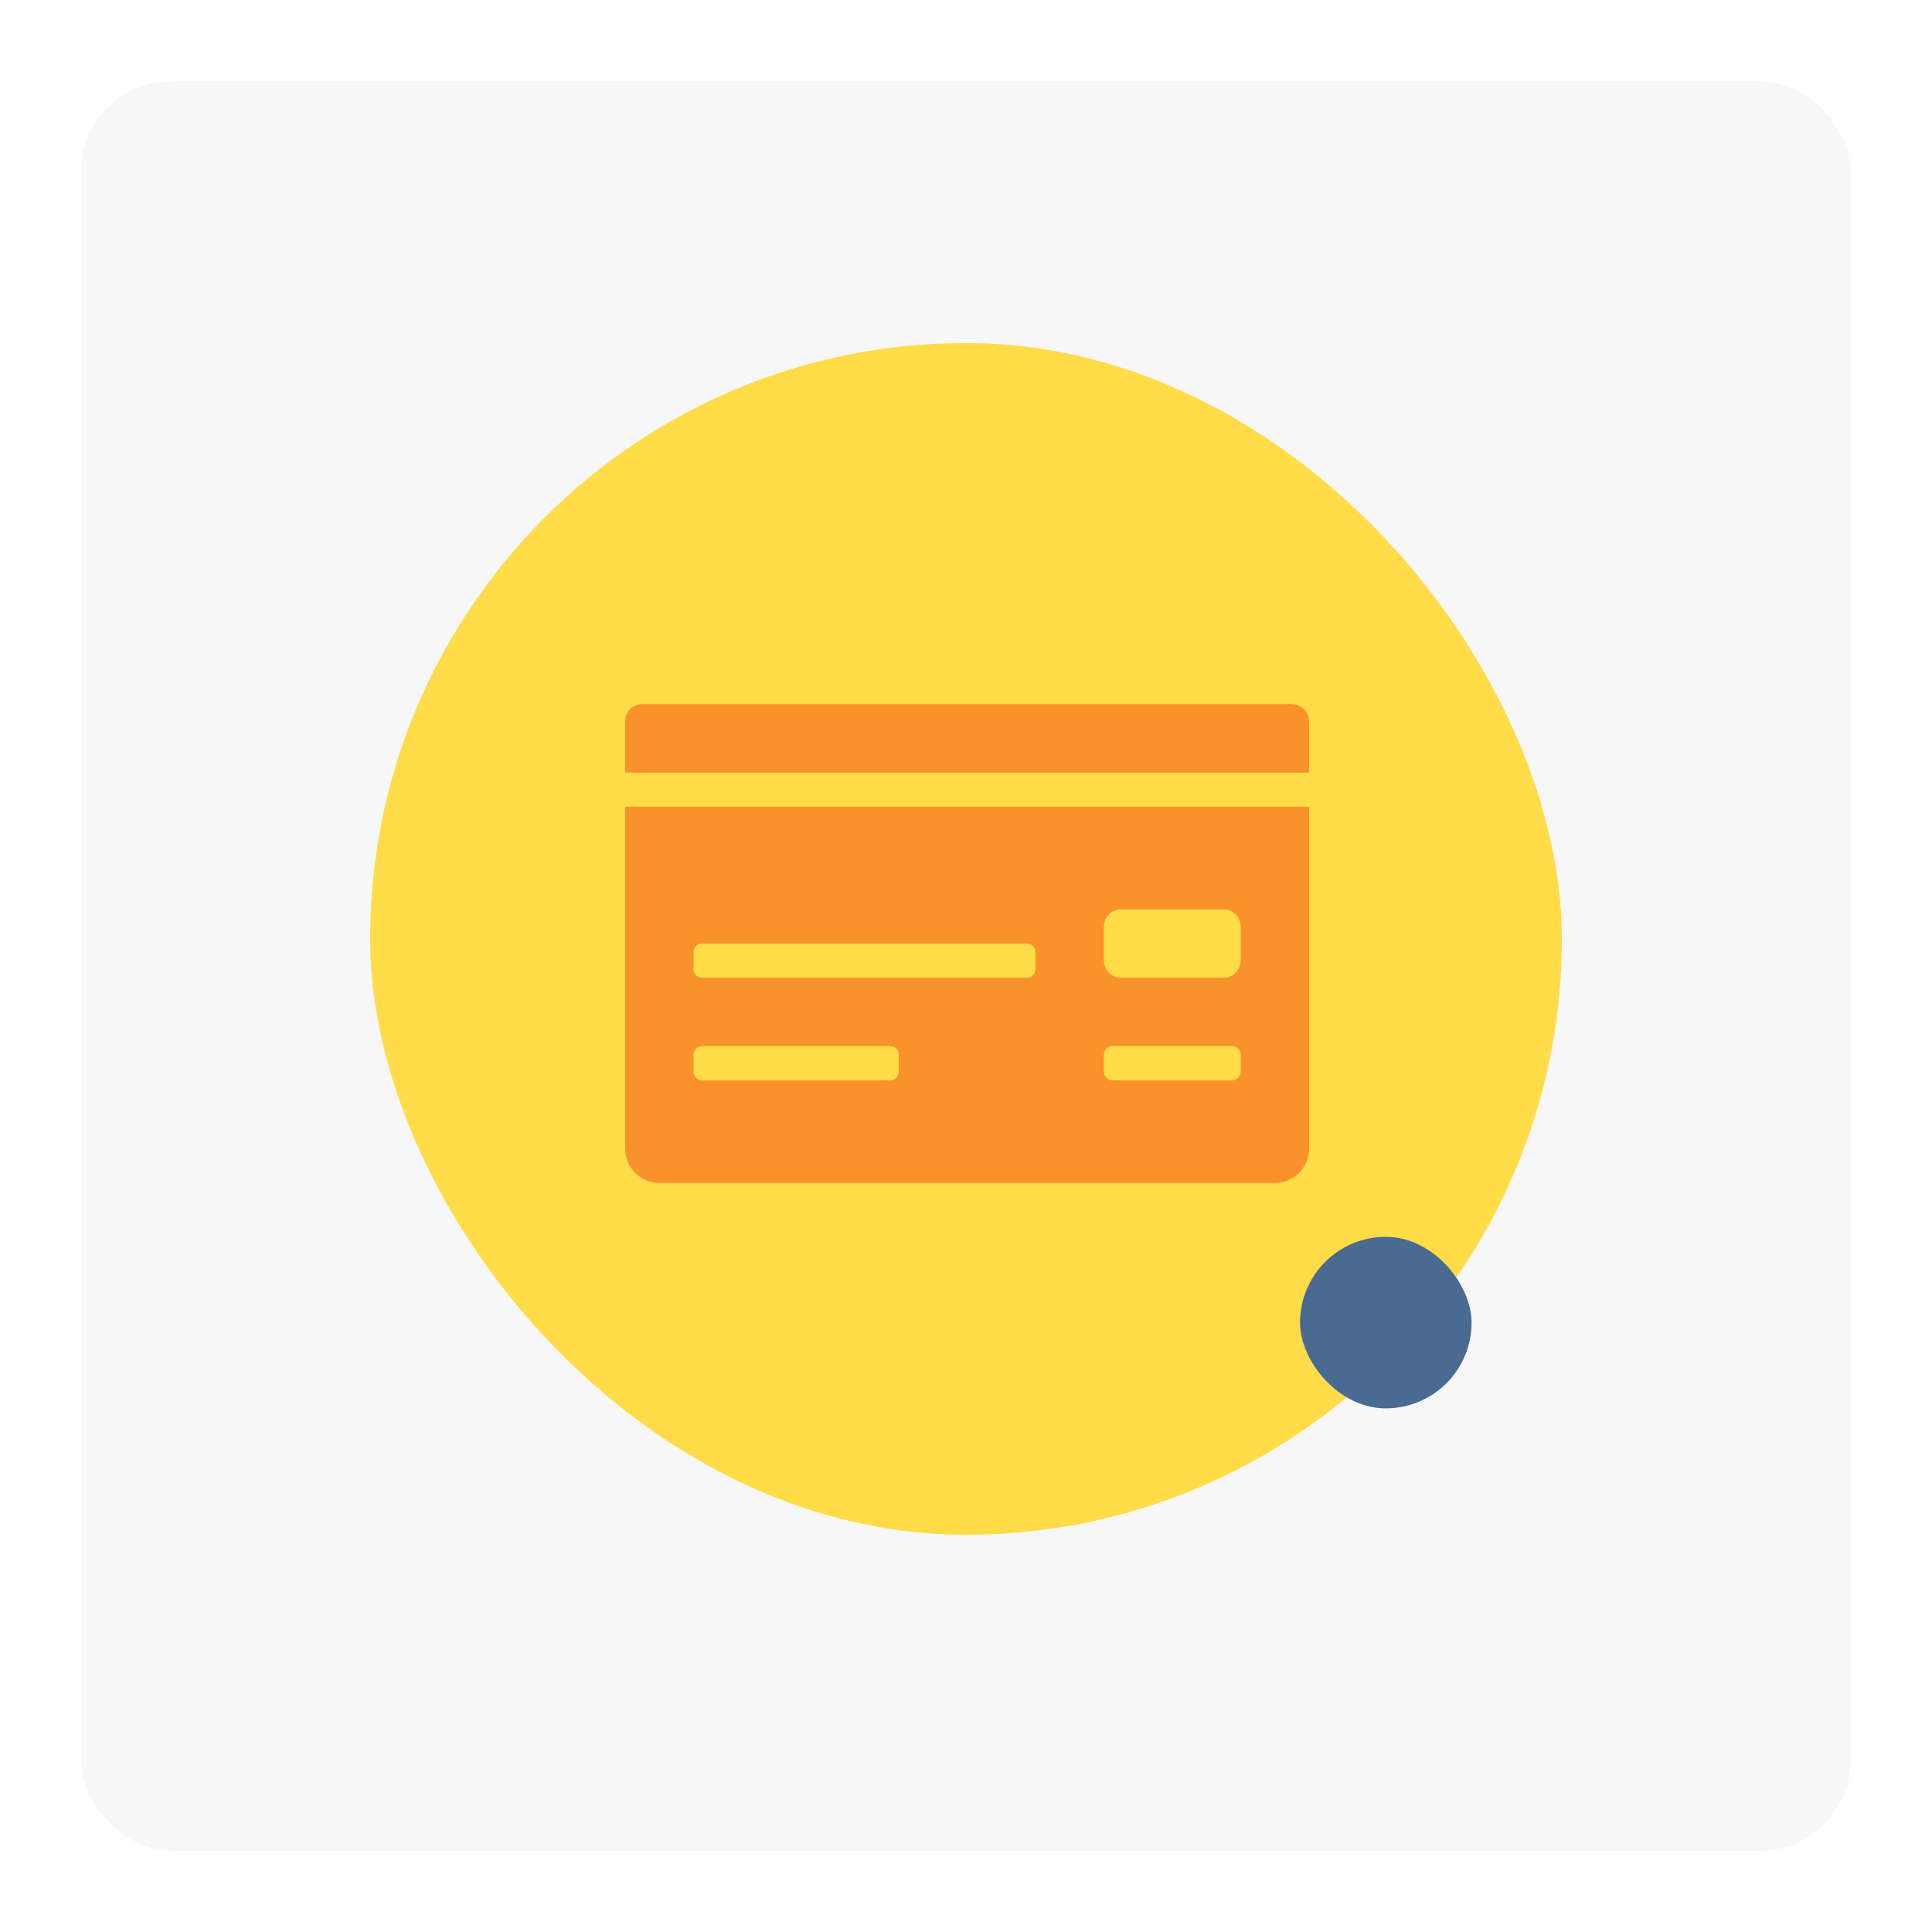 <svg xmlns="http://www.w3.org/2000/svg" xmlns:xlink="http://www.w3.org/1999/xlink" width="214" height="214" viewBox="0 0 214 214">
  <defs>
    <filter id="Rectángulo_1112" x="0" y="0" width="214" height="214" filterUnits="userSpaceOnUse">
      <feOffset dy="3" input="SourceAlpha"/>
      <feGaussianBlur stdDeviation="3" result="blur"/>
      <feFlood flood-opacity="0.161"/>
      <feComposite operator="in" in2="blur"/>
      <feComposite in="SourceGraphic"/>
    </filter>
    <clipPath id="clip-path">
      <rect id="Rectángulo_1130" data-name="Rectángulo 1130" width="76" height="53" transform="translate(-0.248)" fill="#fa922b"/>
    </clipPath>
  </defs>
  <g id="ico-presupuestos" transform="translate(-417 -468)">
    <g transform="matrix(1, 0, 0, 1, 417, 468)" filter="url(#Rectángulo_1112)">
      <rect id="Rectángulo_1112-2" data-name="Rectángulo 1112" width="196" height="196" rx="10" transform="translate(9 6)" fill="#f7f7f7"/>
    </g>
    <rect id="Rectángulo_1127" data-name="Rectángulo 1127" width="132" height="132" rx="66" transform="translate(458 506)" fill="#ffdc48"/>
    <g id="Grupo_1018" data-name="Grupo 1018" transform="translate(486.248 546)">
      <g id="Grupo_1017" data-name="Grupo 1017" transform="translate(0)" clip-path="url(#clip-path)">
        <path id="Trazado_743" data-name="Trazado 743" d="M0,49.239a3.788,3.788,0,0,0,3.788,3.788H71.965a3.788,3.788,0,0,0,3.788-3.788V11.363H0ZM53.027,24.62a1.893,1.893,0,0,1,1.894-1.894H66.283a1.893,1.893,0,0,1,1.894,1.894v3.788A1.893,1.893,0,0,1,66.283,30.3H54.921a1.893,1.893,0,0,1-1.894-1.894Zm0,14.2a.947.947,0,0,1,.947-.947H67.23a.947.947,0,0,1,.947.947v1.894a.947.947,0,0,1-.947.947H53.974a.947.947,0,0,1-.947-.947ZM7.575,27.46a.947.947,0,0,1,.947-.947H44.5a.947.947,0,0,1,.947.947v1.894a.947.947,0,0,1-.947.947H8.522a.947.947,0,0,1-.947-.947Zm0,11.363a.947.947,0,0,1,.947-.947H29.354a.947.947,0,0,1,.947.947v1.894a.947.947,0,0,1-.947.947H8.522a.947.947,0,0,1-.947-.947ZM73.859,0H1.894A1.893,1.893,0,0,0,0,1.894V7.575H75.752V1.894A1.893,1.893,0,0,0,73.859,0" transform="translate(0)" fill="#fa922b"/>
      </g>
    </g>
    <rect id="Rectángulo_1134" data-name="Rectángulo 1134" width="19" height="19" rx="9.5" transform="translate(561 605)" fill="#496a91"/>
  </g>
</svg>
